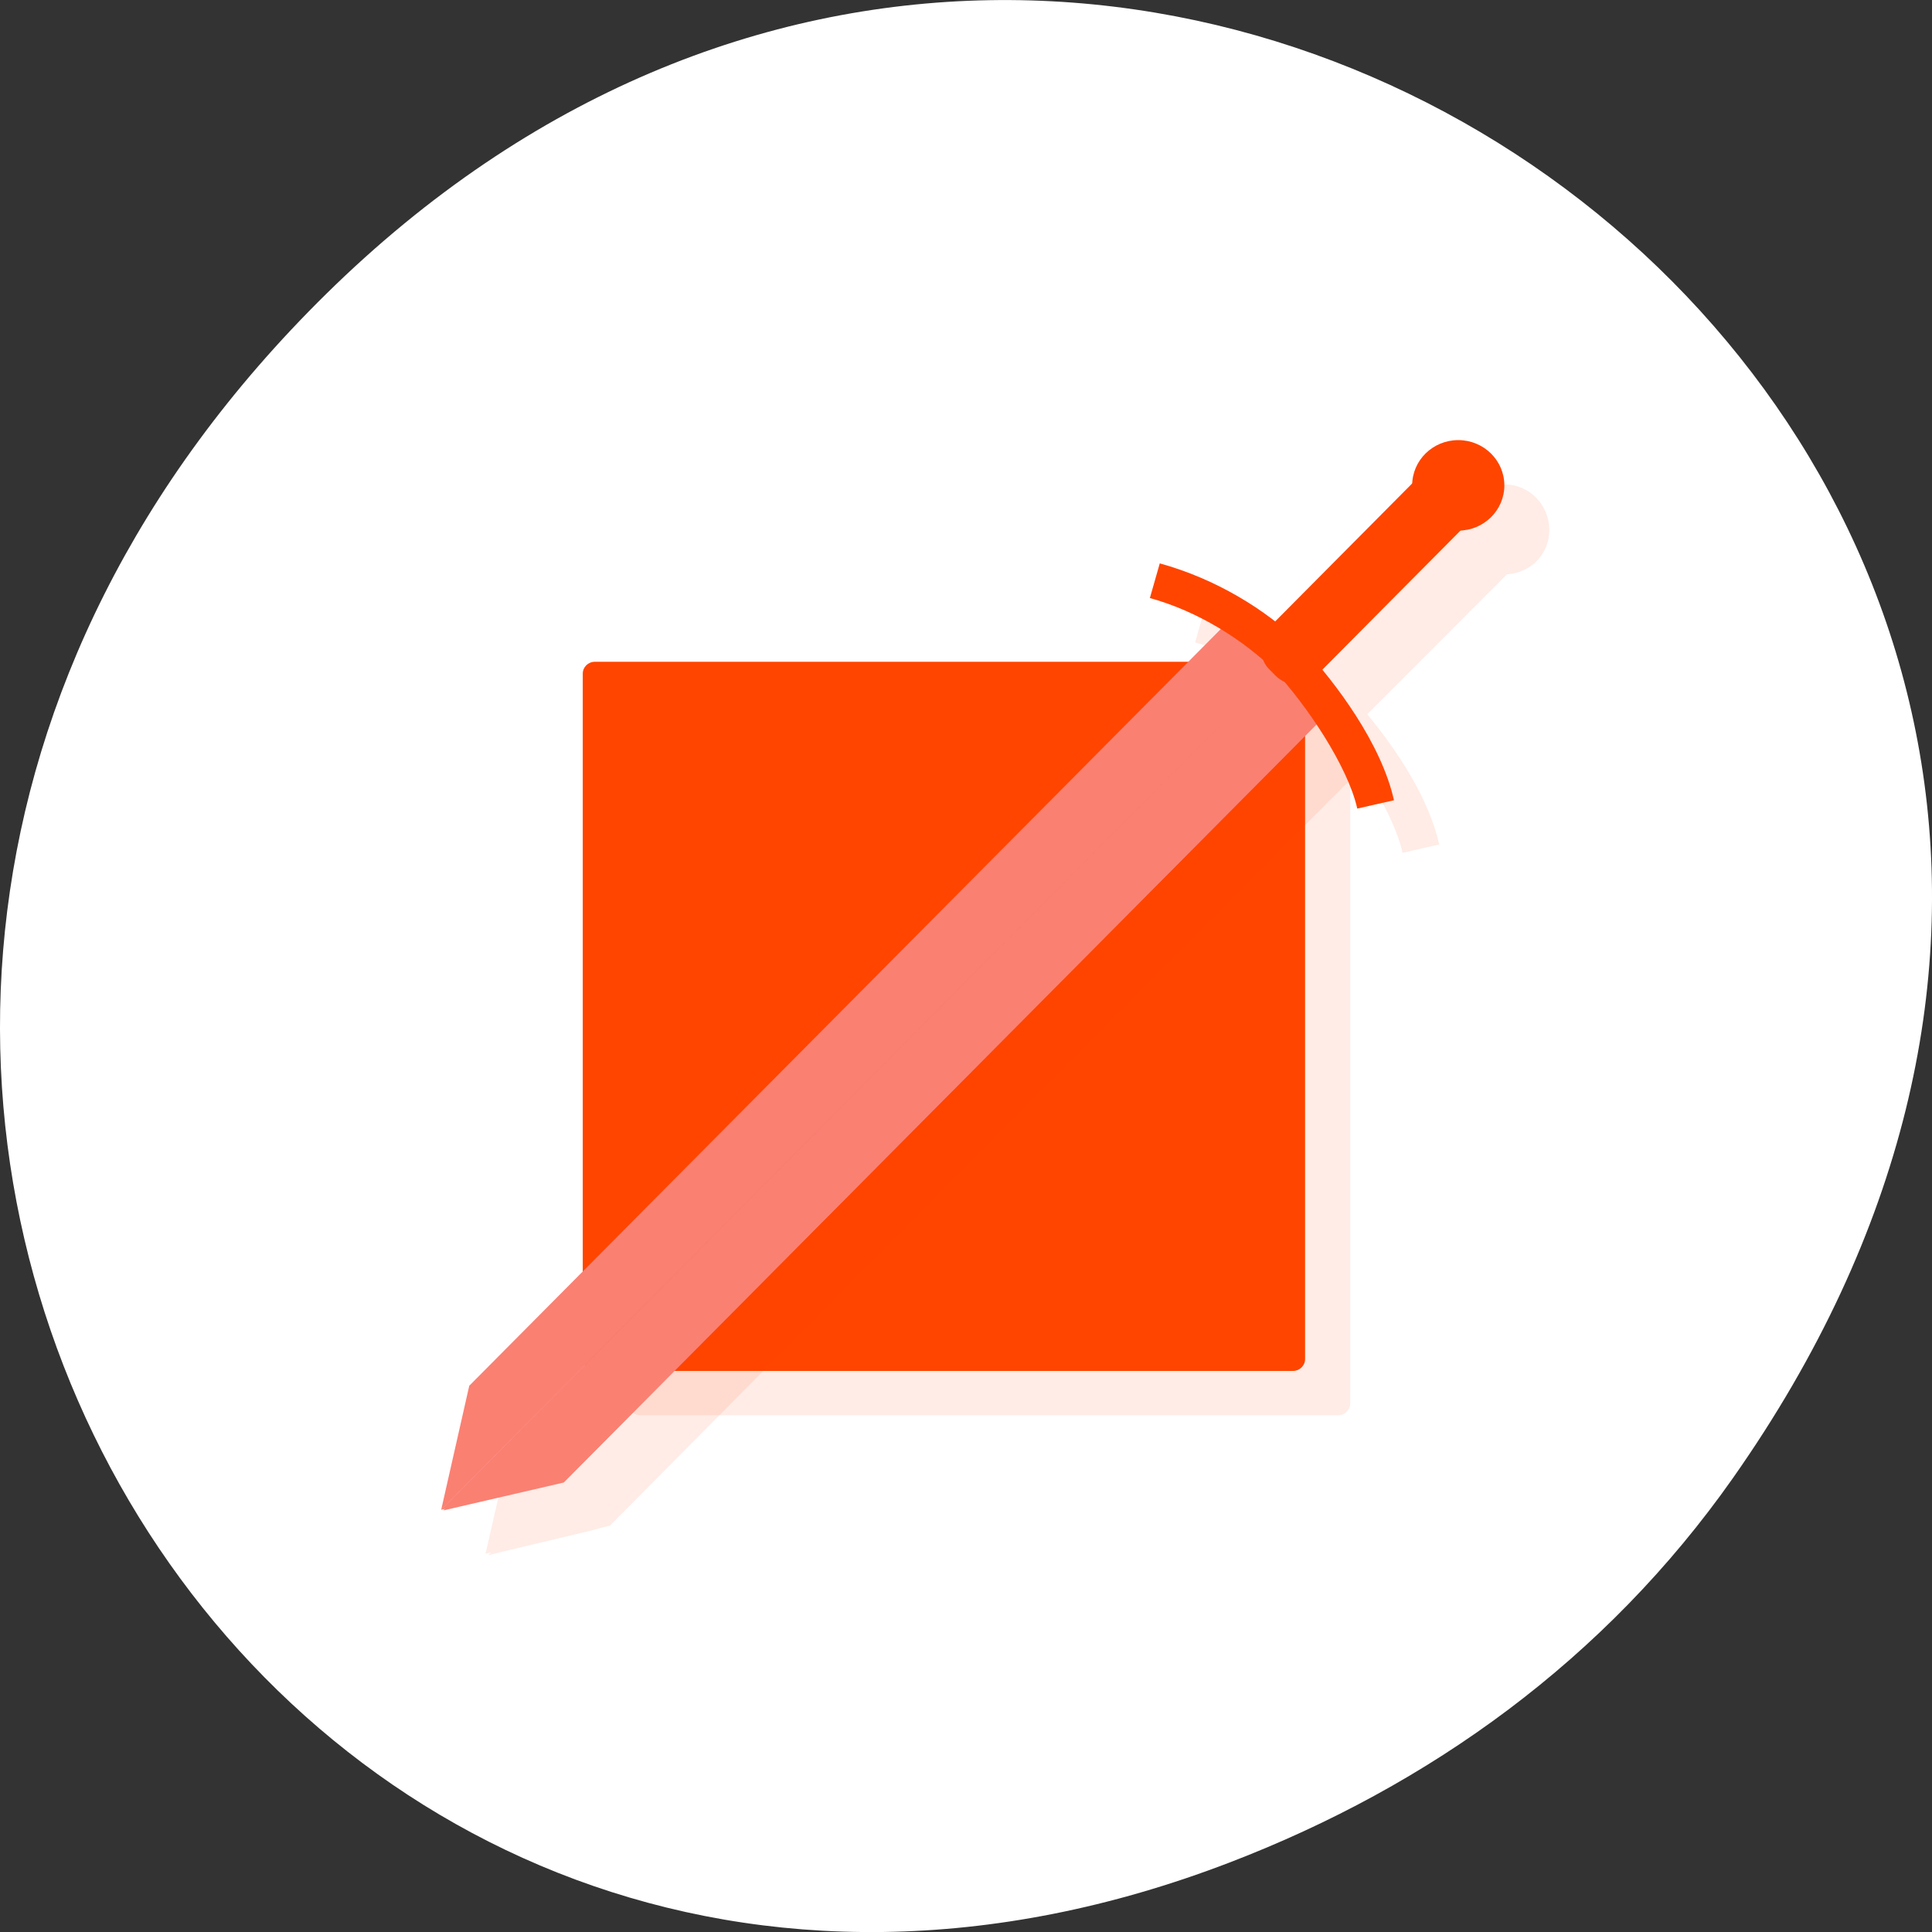 <svg xmlns="http://www.w3.org/2000/svg" viewBox="0 0 256 256"><rect x="0" y="0" width="256" height="256" fill="#333333" stroke="none"/><defs><clipPath><rect y="6" x="6" rx="6" height="84" width="84" style="fill:#ff4500"/></clipPath></defs><g transform="translate(0 -796.36)"><path d="M 229.63,992.2 C 321.68,861.27 151.682,728.6 43.24,835.29 c -102.17,100.51 -7.449,256.68 119.69,207.86 26.526,-10.185 49.802,-26.914 66.7,-50.948 z" style="fill:#fff;color:#000"/><g transform="matrix(5.982 0 0 5.873 -18.494 790.08)" style="fill:#ff4500"><rect y="17" x="17" height="16" width="16" rx="0.268" style="opacity:0.1"/><rect width="16" height="16" x="16" y="16" rx="0.268"/><path d="m 36.407 12 c -0.543 0 -0.999 0.434 -1.031 0.969 l -3.03 3.125 c -0.713 -0.568 -1.595 -1.041 -2.563 -1.312 l -0.219 0.781 c 0.55 0.154 1.083 0.424 1.563 0.719 l -16.656 17.06 l -0.625 2.781 l 0.125 -0.031 l -0.063 0.063 l 2.313 -0.563 l 0.344 -0.094 h 0.031 l 10.219 -10.5 l 6.438 -6.594 c 0.425 0.647 0.784 1.349 0.906 1.906 l 0.813 -0.188 c -0.225 -1.024 -0.913 -2.096 -1.594 -2.938 l 3.094 -3.156 c 0.532 -0.035 0.938 -0.459 0.938 -1 0 -0.564 -0.436 -1.031 -1 -1.031 z" style="opacity:0.1"/><g transform="matrix(-0.926 0 0 -0.926 45.745 45.916)" style="fill:#fa8072"><path d="m 35.508 11.647 l -0.671 3.02 l -18.434 18.905 l -2.272 -2.336 l 18.434 -18.905 l 2.943 -0.686 l -19.897 20.406 z"/><path d="m 15.539 32.05 l 19.921 -20.421 l -2.883 0.68 l -18.17 18.638 z"/></g><rect width="1.509" height="6.393" x="-34.495" y="11.11" transform="matrix(-0.697 -0.717 0.698 -0.716 0 0)" rx="0.646"/><g><path d="m 28.781 13.781 l -0.219 0.781 c 1.071 0.3 2.075 0.95 2.75 1.625 0.726 0.791 1.635 2.173 1.844 3.125 l 0.813 -0.188 c -0.277 -1.261 -1.263 -2.629 -2.063 -3.5 v -0.031 c -0.773 -0.773 -1.888 -1.466 -3.125 -1.813 z" style="color:#000"/><path d="m 36.414 12.02 c 0 0.564 -0.457 1.021 -1.021 1.021 -0.564 0 -1.021 -0.457 -1.021 -1.021 0 -0.564 0.457 -1.021 1.021 -1.021 0.564 0 1.021 0.457 1.021 1.021 z"/></g></g></g></svg>